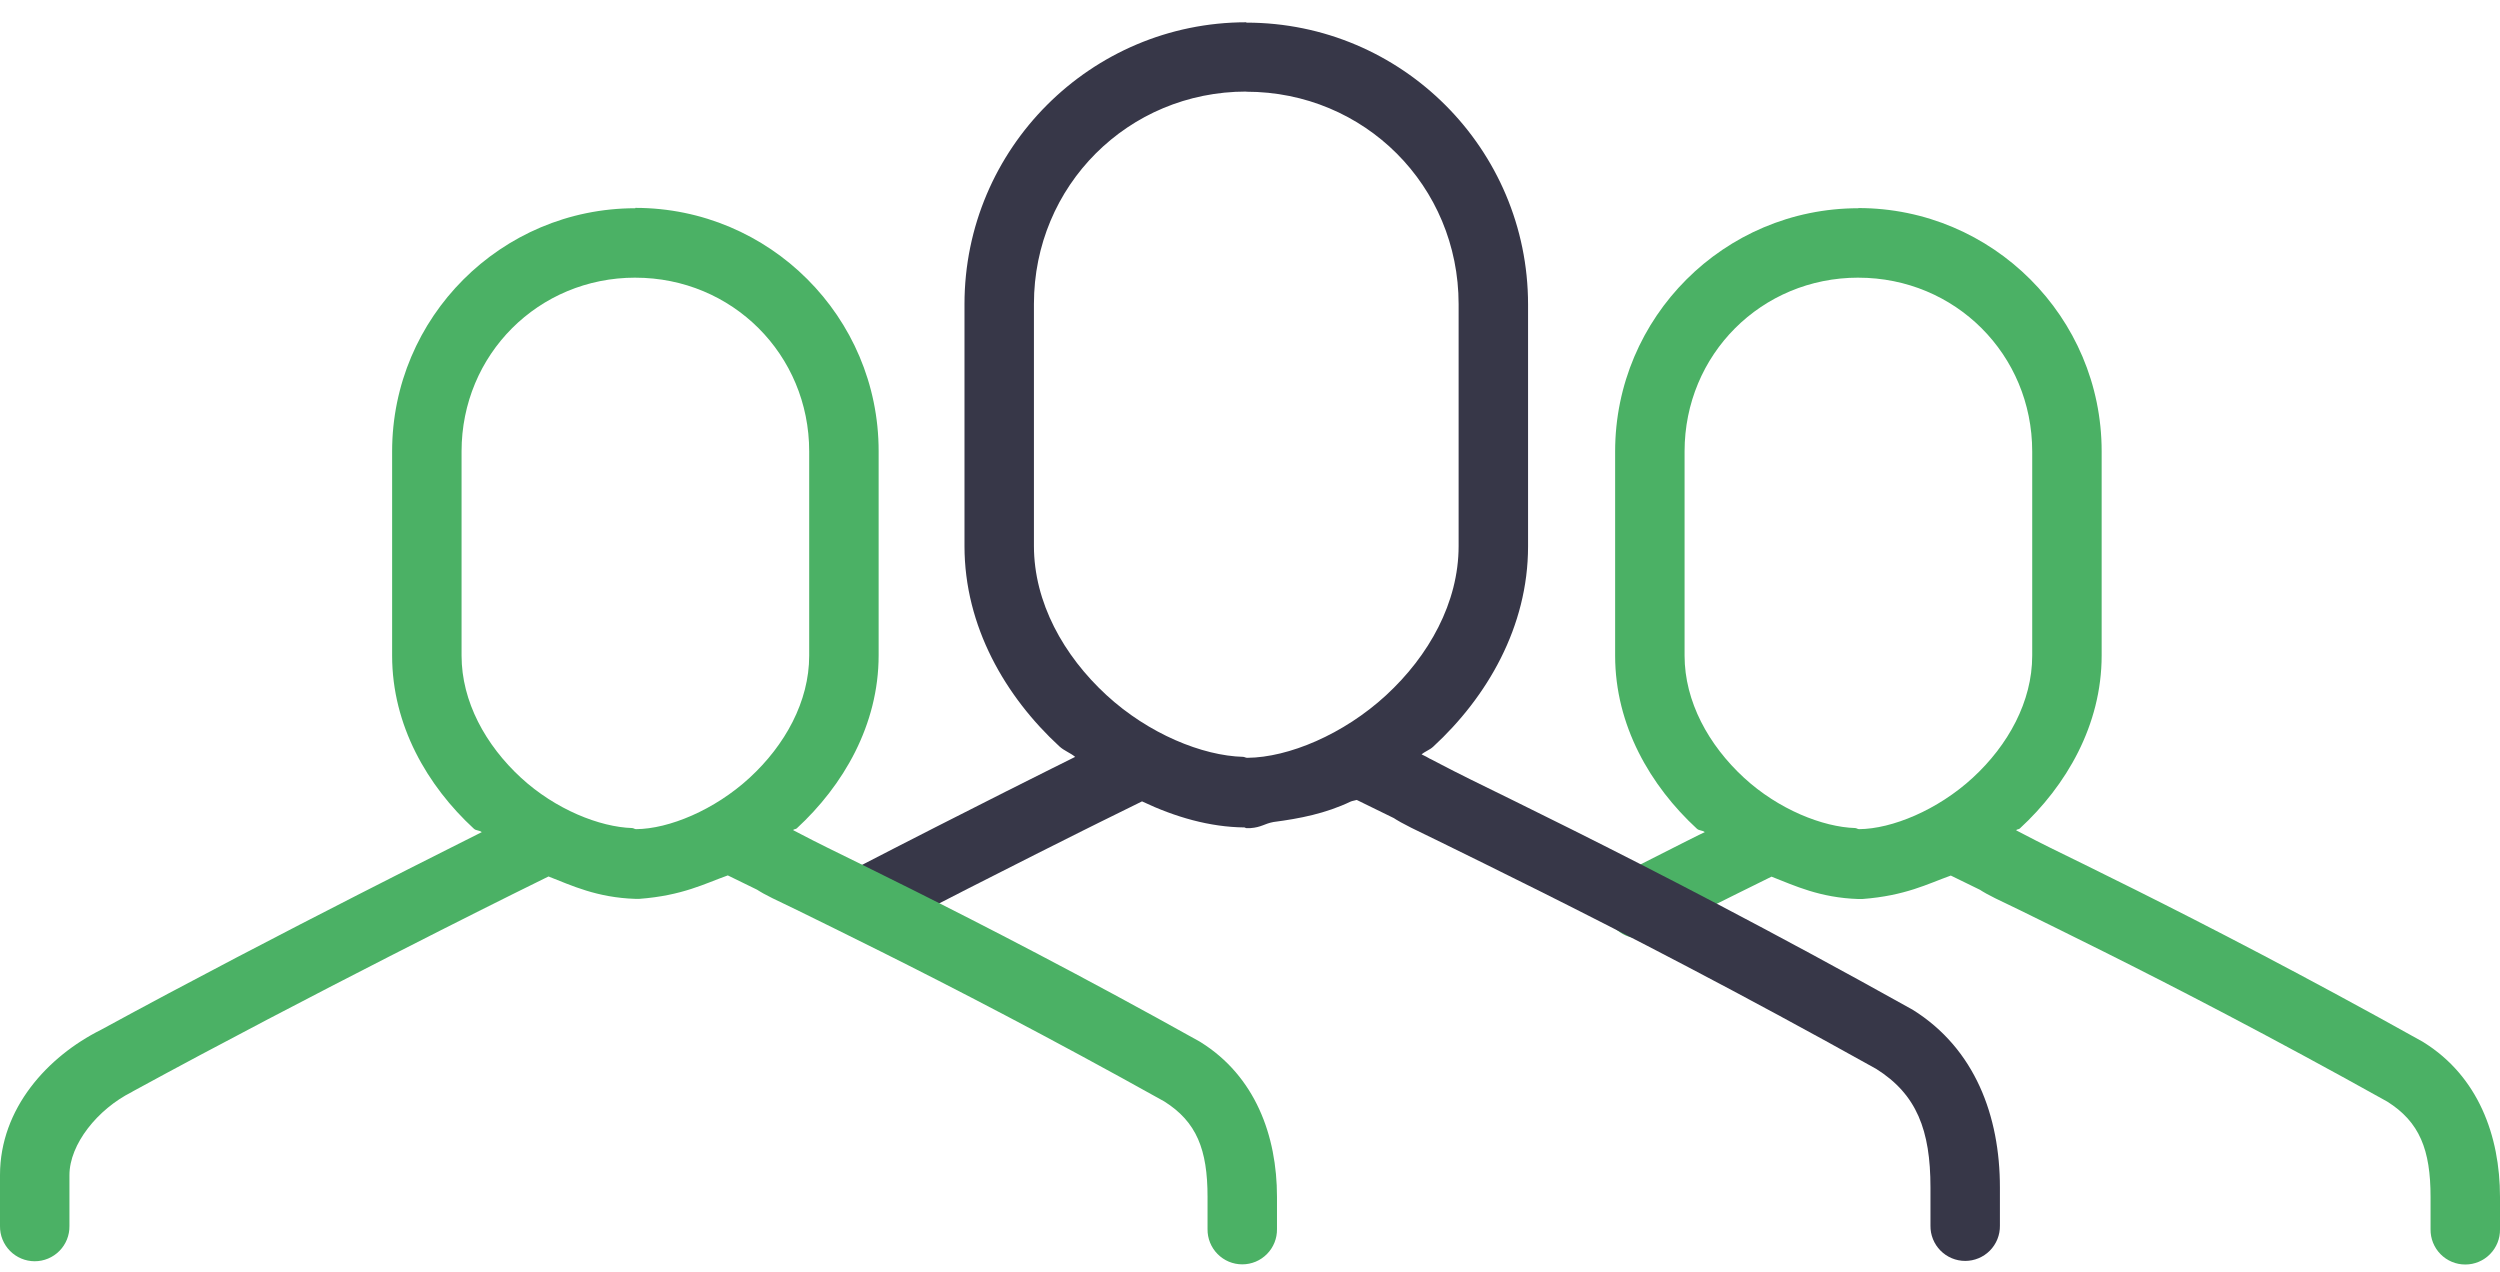 <svg width="112" height="57" viewBox="0 0 112 57" fill="none" xmlns="http://www.w3.org/2000/svg">
<path d="M83.253 9.329C77.242 9.329 72.358 14.213 72.358 20.224V29.375C72.358 32.496 73.938 35.209 76.022 37.128C76.123 37.221 76.27 37.19 76.374 37.28C76.346 37.28 74.964 37.98 72.771 39.092C72.587 39.183 72.422 39.309 72.287 39.464C72.152 39.619 72.049 39.799 71.984 39.994C71.919 40.189 71.893 40.395 71.908 40.6C71.923 40.805 71.978 41.005 72.071 41.188C72.164 41.372 72.292 41.535 72.448 41.669C72.604 41.802 72.785 41.904 72.981 41.967C73.177 42.03 73.383 42.054 73.588 42.037C73.793 42.02 73.992 41.962 74.174 41.868C76.38 40.751 77.79 40.052 77.79 40.052L79.364 39.274C80.4 39.678 81.528 40.22 83.259 40.276C83.315 40.279 83.372 40.279 83.429 40.276C85.367 40.13 86.364 39.593 87.397 39.225L88.8 39.911L88.618 39.809C89.117 40.142 89.556 40.316 90.49 40.775C91.423 41.234 92.698 41.858 94.275 42.647C97.414 44.216 101.763 46.459 106.944 49.349C108.399 50.263 108.889 51.507 108.889 53.627V55.073C108.886 55.279 108.924 55.483 109.001 55.675C109.078 55.866 109.192 56.04 109.337 56.187C109.481 56.334 109.654 56.45 109.844 56.53C110.034 56.61 110.238 56.65 110.444 56.65C110.651 56.65 110.855 56.61 111.045 56.53C111.235 56.45 111.408 56.334 111.552 56.187C111.697 56.04 111.811 55.866 111.888 55.675C111.965 55.483 112.003 55.279 112 55.073V53.627C112 50.878 111.02 48.22 108.585 46.7C108.565 46.687 108.545 46.674 108.524 46.662C103.259 43.723 98.849 41.454 95.667 39.863C94.075 39.067 92.788 38.44 91.863 37.985C90.938 37.53 90.217 37.131 90.35 37.22C90.342 37.209 90.334 37.199 90.326 37.188C90.371 37.148 90.438 37.157 90.484 37.12C92.567 35.202 94.154 32.488 94.154 29.367V20.216C94.154 14.205 89.263 9.321 83.253 9.321L83.253 9.329ZM83.253 12.44C87.593 12.44 91.043 15.883 91.043 20.224V29.375C91.043 31.429 89.965 33.385 88.381 34.843C86.808 36.292 84.757 37.135 83.289 37.146C83.287 37.146 83.285 37.146 83.283 37.146C83.221 37.144 83.179 37.103 83.119 37.097C81.658 37.053 79.673 36.263 78.13 34.842C76.546 33.383 75.469 31.428 75.469 29.373V20.223C75.469 15.882 78.912 12.439 83.252 12.439L83.253 12.44Z" fill="#4BB165"/>
<path d="M55.836 0.998C48.869 0.998 43.209 6.659 43.209 13.625V24.465C43.209 28.064 45.041 31.209 47.463 33.44C47.676 33.636 47.945 33.723 48.167 33.908L47.852 34.066C47.852 34.066 43.592 36.175 38.056 39.037C37.875 39.131 37.714 39.259 37.582 39.416C37.45 39.572 37.35 39.752 37.288 39.947C37.226 40.142 37.203 40.347 37.22 40.55C37.237 40.754 37.294 40.952 37.388 41.134C37.482 41.315 37.61 41.477 37.766 41.608C37.922 41.74 38.103 41.84 38.298 41.902C38.492 41.964 38.697 41.987 38.901 41.97C39.105 41.953 39.303 41.896 39.484 41.802C44.996 38.953 49.231 36.855 49.231 36.855L51.163 35.902C52.656 36.612 54.207 37.053 55.745 37.069C55.775 37.069 55.806 37.1 55.836 37.1C55.842 37.1 55.843 37.1 55.848 37.1C55.905 37.103 55.962 37.103 56.018 37.1C56.518 37.062 56.635 36.904 57.051 36.826C58.224 36.673 59.383 36.448 60.515 35.908C60.586 35.877 60.711 35.861 60.782 35.837L62.532 36.694L62.35 36.591C62.882 36.946 63.427 37.177 64.531 37.721C65.636 38.264 67.146 39.004 69.016 39.939C72.741 41.802 77.903 44.455 84.055 47.887C85.867 49.026 86.485 50.629 86.485 53.197V54.911C86.482 55.117 86.52 55.322 86.597 55.513C86.674 55.704 86.788 55.879 86.933 56.025C87.078 56.172 87.25 56.289 87.44 56.368C87.631 56.448 87.835 56.489 88.041 56.489C88.247 56.489 88.451 56.448 88.641 56.368C88.831 56.289 89.004 56.172 89.149 56.025C89.293 55.879 89.407 55.704 89.484 55.513C89.561 55.322 89.599 55.117 89.596 54.911V53.197C89.596 49.999 88.484 46.983 85.689 45.237C85.667 45.224 85.645 45.212 85.622 45.2C79.389 41.721 74.175 39.038 70.407 37.155C68.523 36.213 67.001 35.471 65.904 34.931C64.808 34.392 63.976 33.935 64.076 34.001C64.017 33.963 63.956 33.929 63.893 33.898L63.687 33.796C63.847 33.659 64.047 33.6 64.203 33.456C66.625 31.225 68.457 28.08 68.457 24.481V13.641C68.457 6.675 62.803 1.014 55.836 1.014L55.836 0.998ZM55.836 4.109C61.132 4.109 65.346 8.328 65.346 13.625V24.465C65.346 26.997 64.017 29.378 62.095 31.149C60.187 32.906 57.721 33.934 55.885 33.95C55.879 33.951 55.878 33.95 55.872 33.95C55.87 33.95 55.868 33.95 55.866 33.95C55.802 33.947 55.759 33.913 55.696 33.907C53.868 33.86 51.451 32.873 49.571 31.142C47.648 29.371 46.32 26.989 46.32 24.458V13.617C46.32 8.321 50.539 4.102 55.836 4.102L55.836 4.109Z" fill="#373748"/>
<path d="M28.462 9.329C22.451 9.329 17.567 14.213 17.567 20.224V29.375C17.567 32.496 19.147 35.209 21.231 37.128C21.332 37.221 21.48 37.19 21.583 37.28C21.545 37.312 12.563 41.753 4.515 46.14C2.148 47.324 -2.7538e-05 49.647 -2.7538e-05 52.647V54.926C-0.003 55.132 0.035 55.337 0.112 55.528C0.189 55.719 0.303 55.893 0.448 56.04C0.592 56.187 0.765 56.303 0.955 56.383C1.145 56.463 1.349 56.504 1.556 56.504C1.762 56.504 1.966 56.463 2.156 56.383C2.346 56.303 2.519 56.187 2.663 56.04C2.808 55.893 2.922 55.719 2.999 55.528C3.076 55.337 3.114 55.132 3.111 54.926V52.647C3.111 51.261 4.373 49.69 5.906 48.922C5.923 48.912 5.939 48.902 5.955 48.891C13.958 44.526 22.999 40.044 22.999 40.044L24.573 39.266C25.61 39.671 26.737 40.213 28.468 40.269C28.524 40.272 28.581 40.272 28.638 40.269C30.576 40.123 31.573 39.585 32.606 39.218L34.01 39.904L33.827 39.801C34.326 40.134 34.766 40.309 35.699 40.767C36.632 41.226 37.907 41.85 39.484 42.639C42.624 44.209 46.972 46.451 52.154 49.341C53.609 50.255 54.098 51.499 54.098 53.619V55.065C54.095 55.271 54.133 55.476 54.21 55.667C54.287 55.858 54.401 56.033 54.546 56.179C54.691 56.326 54.863 56.443 55.053 56.523C55.243 56.602 55.447 56.643 55.654 56.643C55.86 56.643 56.064 56.602 56.254 56.523C56.444 56.443 56.617 56.326 56.761 56.179C56.906 56.033 57.02 55.858 57.097 55.667C57.174 55.476 57.212 55.271 57.209 55.065V53.619C57.209 50.871 56.229 48.213 53.794 46.692C53.774 46.679 53.754 46.667 53.733 46.655C48.468 43.716 44.052 41.447 40.87 39.855C39.279 39.059 37.997 38.432 37.072 37.977C36.147 37.523 35.426 37.123 35.559 37.212C35.551 37.202 35.543 37.191 35.535 37.181C35.581 37.141 35.647 37.15 35.693 37.113C37.776 35.194 39.363 32.481 39.363 29.359V20.208C39.363 14.197 34.473 9.313 28.462 9.313L28.462 9.329ZM28.462 12.44C32.803 12.44 36.252 15.883 36.252 20.224V29.375C36.252 31.429 35.168 33.385 33.584 34.843C32.011 36.292 29.966 37.135 28.498 37.146C28.496 37.146 28.494 37.146 28.492 37.146C28.43 37.144 28.388 37.103 28.328 37.097C26.867 37.053 24.882 36.263 23.339 34.842C21.755 33.383 20.678 31.428 20.678 29.373V20.223C20.678 15.882 24.121 12.439 28.462 12.439L28.462 12.44Z" fill="#4BB165"/>
</svg>
